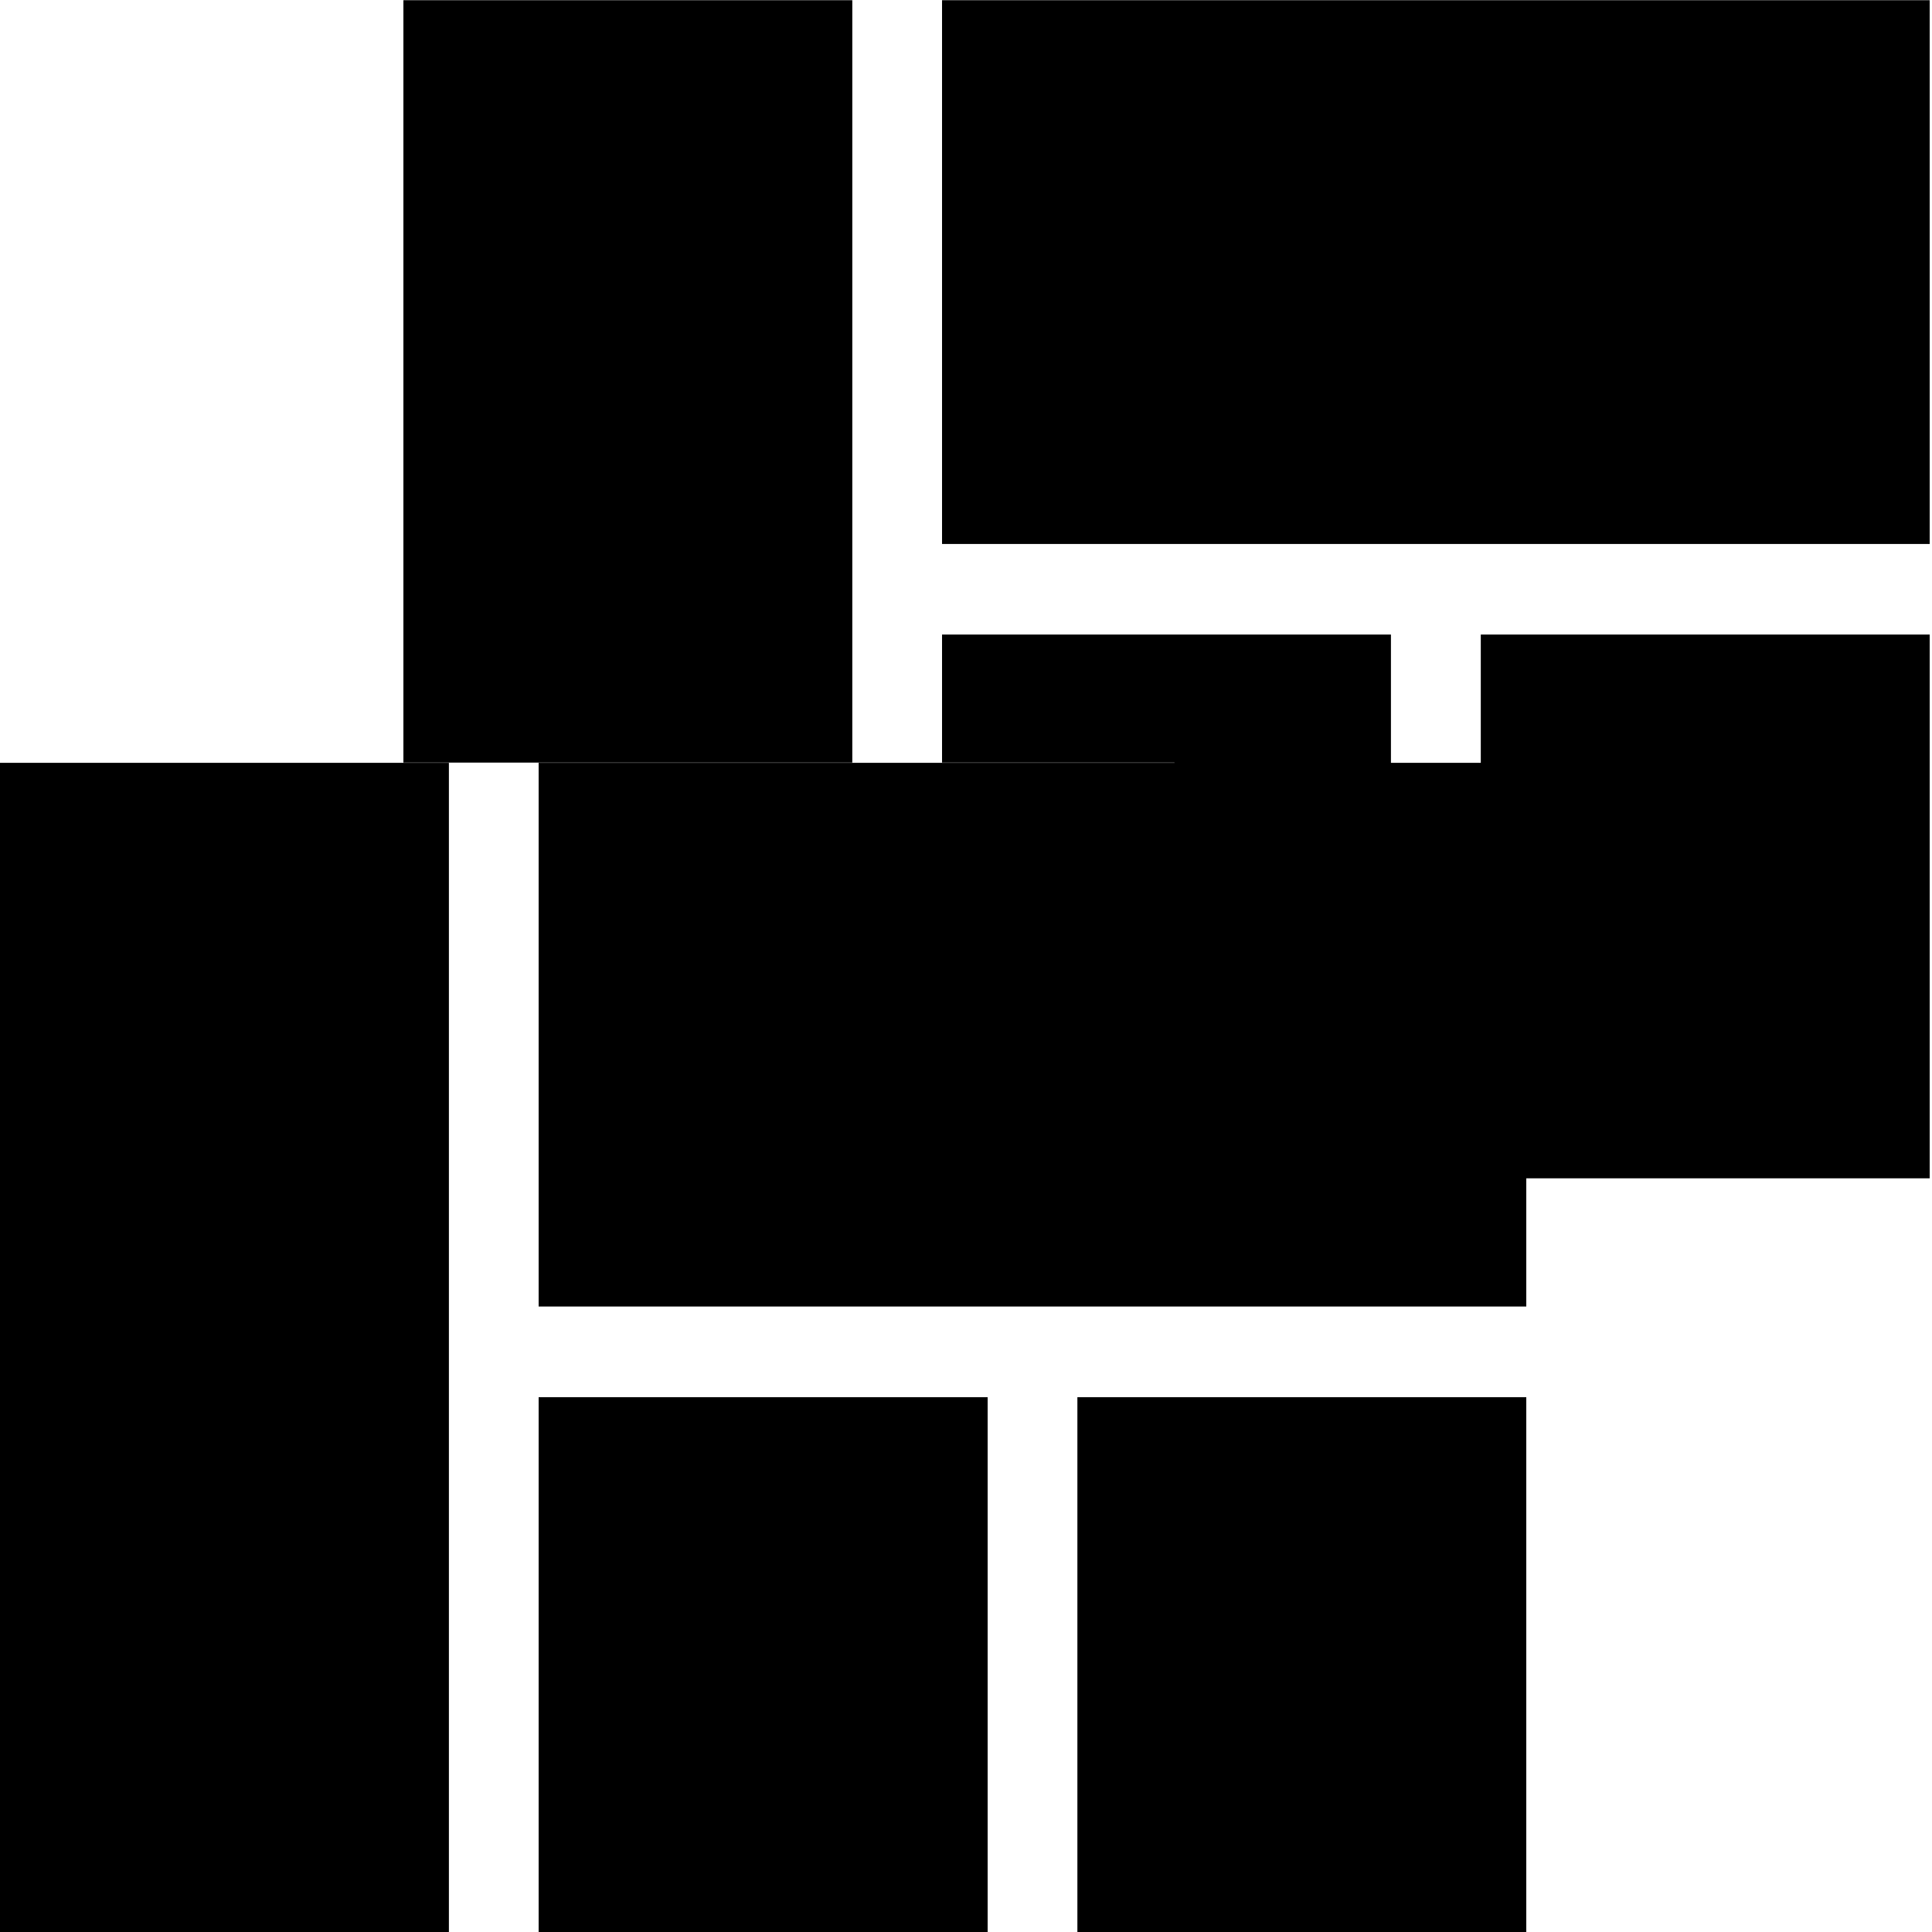<svg xmlns="http://www.w3.org/2000/svg" xmlns:xlink="http://www.w3.org/1999/xlink" width="100" zoomAndPan="magnify" viewBox="0 0 75 75" height="100" preserveAspectRatio="xMidYMid meet" version="1.0"><defs><clipPath id="d69ce20519"><path d="M 15.66 0 L 74.91 0 L 74.91 45.75 L 15.66 45.75 Z M 15.66 0 " clip-rule="nonzero"/></clipPath><clipPath id="da346e2fad"><path d="M 3 30 L 45.594 30 L 45.594 72 L 3 72 Z M 3 30 " clip-rule="nonzero"/></clipPath><clipPath id="8cad0a16f3"><path d="M 2.844 29.605 L 45.594 29.605 L 45.594 72.355 L 2.844 72.355 Z M 2.844 29.605 " clip-rule="nonzero"/></clipPath><clipPath id="86a30a19c3"><path d="M 0 29.605 L 59.25 29.605 L 59.25 75 L 0 75 Z M 0 29.605 " clip-rule="nonzero"/></clipPath></defs><rect x="-7.5" width="90" fill="#ffffff" y="-7.5" height="90" fill-opacity="1"/><rect x="-7.5" width="90" fill="#ffffff" y="-7.5" height="90" fill-opacity="1"/><g clip-path="url(#d69ce20519)"><path fill="#000000" d="M 36.57 45.742 L 53.996 45.742 L 53.996 24.633 L 36.57 24.633 Z M 15.66 45.742 L 33.086 45.742 L 33.086 0.008 L 15.66 0.008 Z M 57.484 45.742 L 74.91 45.742 L 74.91 24.633 L 57.484 24.633 Z M 36.57 0.008 L 36.57 21.117 L 74.91 21.117 L 74.91 0.008 Z M 36.57 0.008 " fill-opacity="1" fill-rule="nonzero"/></g><g clip-path="url(#da346e2fad)"><path fill="#ff0000" d="M 45.098 51.355 C 44.871 51.73 44.48 51.953 44.098 52.168 C 44.262 52.402 44.254 52.715 44.184 52.988 C 44.109 53.266 43.98 53.523 43.906 53.797 C 43.832 54.074 43.852 54.438 44.012 54.672 C 43.793 54.684 43.605 54.859 43.516 55.062 C 43.43 55.262 43.414 55.488 43.395 55.707 C 43.375 55.926 43.348 56.152 43.23 56.344 L 43.238 56.344 C 43.551 56.469 43.883 56.602 44.105 56.859 C 44.168 56.934 44.227 57.02 44.258 57.113 C 44.336 57.324 44.305 57.566 44.219 57.773 C 44.129 57.984 43.992 58.164 43.855 58.348 C 44.035 58.523 44.324 58.723 44.406 58.957 C 44.457 59.109 44.461 59.273 44.484 59.43 C 44.562 59.992 44.859 60.52 44.84 61.086 C 44.84 61.145 44.797 61.191 44.746 61.223 C 44.695 61.25 44.641 61.27 44.59 61.293 C 44.414 61.383 44.32 61.586 44.285 61.777 C 44.246 61.973 44.254 62.176 44.211 62.367 C 44.129 62.762 43.824 63.086 43.562 63.391 C 43.707 63.57 43.852 63.754 43.934 63.969 C 44.016 64.18 44.023 64.434 43.902 64.629 C 43.754 64.867 43.395 64.98 43.125 65.051 C 43.324 65.246 43.535 65.457 43.574 65.734 C 43.602 65.926 43.543 66.121 43.57 66.312 C 43.59 66.477 43.676 66.629 43.781 66.758 C 43.891 66.883 44.02 66.988 44.148 67.094 C 43.914 67.445 43.938 67.949 44.047 68.355 C 44.16 68.766 44.352 69.145 44.461 69.555 C 44.598 70.074 44.59 70.633 44.438 71.152 C 43.734 71.316 42.922 71.32 42.242 71.086 C 41.93 70.977 41.629 70.832 41.305 70.762 C 40.98 70.691 40.59 70.703 40.328 70.902 C 40.207 70.703 40.02 70.543 39.805 70.457 C 39.555 70.359 39.277 70.355 39.012 70.312 C 38.746 70.27 38.453 70.152 38.301 69.93 C 38.238 70.211 38.105 70.477 37.922 70.695 C 37.855 70.773 37.773 70.852 37.672 70.867 C 37.598 70.875 37.52 70.852 37.449 70.82 C 37.176 70.715 36.91 70.551 36.668 70.383 C 36.527 70.379 36.398 70.469 36.301 70.57 C 36.203 70.672 36.117 70.793 36 70.867 C 35.691 71.062 35.277 70.91 34.941 71.043 C 34.664 71.148 34.43 71.41 34.277 71.664 C 34.18 71.582 34.051 71.555 33.926 71.543 C 33.797 71.535 33.672 71.539 33.547 71.512 C 33.359 71.469 33.199 71.359 33.016 71.301 C 32.762 71.219 32.48 71.242 32.223 71.16 C 31.934 71.062 31.707 70.84 31.492 70.625 C 31.223 70.824 31.102 70.867 30.789 70.992 C 30.664 71.043 30.527 71.086 30.395 71.055 C 30.285 71.027 30.195 70.953 30.117 70.871 C 29.887 70.641 29.695 70.344 29.566 70.039 C 29.227 70.215 28.805 70.086 28.438 70.203 C 28.184 70.281 27.953 70.5 27.867 70.754 C 27.68 70.578 27.387 70.578 27.145 70.652 C 26.898 70.727 26.68 70.867 26.438 70.941 C 26.105 71.043 25.742 71.023 25.426 70.883 L 25.426 70.812 C 25.309 71.266 24.98 71.664 24.559 71.867 C 24.441 71.926 24.309 71.969 24.18 71.949 C 24.066 71.93 23.969 71.871 23.879 71.805 C 23.551 71.57 23.27 71.266 23.059 70.918 C 22.684 70.984 22.301 71.047 21.953 70.895 C 21.773 70.82 21.621 70.691 21.438 70.621 C 21.152 70.516 20.809 70.586 20.586 70.793 C 20.539 70.574 20.352 70.391 20.148 70.301 C 19.945 70.211 19.719 70.184 19.496 70.16 C 19.273 70.137 19.047 70.109 18.844 70.02 C 18.809 70.344 18.68 70.594 18.461 70.836 C 18.371 70.934 18.262 71.023 18.133 71.043 C 18.051 71.055 17.961 71.039 17.883 71.016 C 17.582 70.934 17.301 70.801 17.051 70.621 C 16.645 70.758 16.402 71.184 15.984 71.277 C 15.785 71.32 15.578 71.281 15.379 71.328 C 15.223 71.359 15.086 71.441 14.934 71.488 C 14.664 71.566 14.359 71.531 14.121 71.672 C 13.992 71.387 13.684 71.152 13.383 71.066 C 13.207 71.016 13.02 71.012 12.836 70.973 C 12.492 70.898 12.117 70.633 11.906 70.348 C 11.75 70.492 11.723 70.52 11.539 70.625 C 11.355 70.73 11.141 70.793 10.934 70.766 C 10.742 70.734 10.57 70.625 10.449 70.48 C 10.324 70.332 10.227 70.086 10.199 69.895 C 10.043 70.148 9.75 70.309 9.449 70.34 C 9.246 70.359 9.035 70.328 8.836 70.363 C 8.551 70.418 8.254 70.66 8.137 70.918 C 7.887 70.734 7.551 70.711 7.242 70.754 C 6.746 70.824 6.285 71.039 5.801 71.168 C 5.246 71.316 4.469 71.32 4.027 71.152 C 3.875 70.637 3.867 70.074 4.004 69.555 C 4.113 69.148 4.309 68.766 4.418 68.355 C 4.527 67.949 4.551 67.445 4.316 67.098 C 4.445 66.992 4.574 66.887 4.684 66.758 C 4.789 66.629 4.875 66.48 4.895 66.312 C 4.922 66.121 4.859 65.926 4.891 65.734 C 4.93 65.461 5.141 65.246 5.34 65.051 C 5.07 64.98 4.711 64.867 4.562 64.629 C 4.441 64.438 4.449 64.184 4.531 63.969 C 4.613 63.754 4.758 63.57 4.902 63.391 C 4.641 63.086 4.336 62.766 4.254 62.371 C 4.211 62.176 4.219 61.977 4.18 61.781 C 4.145 61.586 4.051 61.387 3.875 61.297 C 3.824 61.27 3.766 61.254 3.719 61.223 C 3.668 61.195 3.625 61.145 3.625 61.086 C 3.605 60.52 3.902 59.992 3.98 59.434 C 4.004 59.273 4.008 59.109 4.059 58.961 C 4.141 58.723 4.43 58.523 4.609 58.348 C 4.473 58.168 4.336 57.984 4.246 57.773 C 4.16 57.566 4.125 57.324 4.207 57.113 C 4.238 57.02 4.297 56.934 4.359 56.859 C 4.582 56.602 4.914 56.469 5.227 56.344 L 5.234 56.344 C 5.117 56.152 5.09 55.93 5.07 55.707 C 5.051 55.488 5.035 55.262 4.949 55.062 C 4.859 54.859 4.676 54.684 4.453 54.676 C 4.613 54.438 4.633 54.074 4.559 53.801 C 4.484 53.523 4.355 53.266 4.281 52.992 C 4.211 52.715 4.203 52.402 4.367 52.168 C 3.984 51.953 3.594 51.73 3.367 51.359 C 3.281 51.219 3.223 51.051 3.25 50.887 C 3.273 50.766 3.344 50.656 3.422 50.555 C 3.547 50.395 3.691 50.246 3.852 50.121 C 3.961 50.035 4.074 49.957 4.16 49.848 C 4.246 49.742 4.297 49.594 4.25 49.465 C 4.227 49.246 4.234 48.988 4.301 48.781 C 4.379 48.547 4.551 48.352 4.621 48.117 C 4.699 47.848 4.637 47.531 4.453 47.32 C 4.582 47.27 4.715 47.211 4.809 47.105 C 4.891 47.012 4.934 46.887 4.965 46.766 C 5.055 46.426 5.086 46.07 5.117 45.723 C 5.121 45.688 5.121 45.648 5.102 45.621 C 5.086 45.59 4.973 45.562 4.949 45.59 C 4.562 45.496 4.246 45.156 4.176 44.766 C 4.102 44.371 4.285 43.945 4.617 43.723 C 4.328 43.539 4.125 43.223 4.02 42.895 C 3.918 42.57 3.883 42.227 3.832 41.887 C 3.777 41.547 3.703 41.207 3.527 40.914 C 3.805 40.707 4.098 40.508 4.191 40.188 C 4.258 39.957 4.242 39.707 4.297 39.473 C 4.375 39.148 4.586 38.859 4.875 38.691 C 4.734 38.512 4.594 38.277 4.523 38.059 C 4.453 37.844 4.449 37.594 4.57 37.398 C 4.719 37.148 5.051 37.02 5.332 36.953 L 5.344 36.953 C 5.203 36.848 5.211 36.855 5.109 36.715 C 4.984 36.543 4.934 36.328 4.902 36.117 C 4.867 35.906 4.855 35.695 4.797 35.488 C 4.801 35.344 4.723 35.172 4.602 35.094 C 4.52 35.039 4.414 35.008 4.375 34.918 C 4.352 34.863 4.363 34.797 4.395 34.742 C 4.426 34.691 4.484 34.645 4.539 34.613 C 4.52 34.031 4.285 33.48 4.133 32.914 C 3.949 32.223 3.891 31.5 3.969 30.789 C 4.406 30.621 5.25 30.66 5.805 30.809 C 6.289 30.938 6.75 31.156 7.246 31.223 C 7.551 31.266 7.887 31.242 8.137 31.059 C 8.258 31.32 8.555 31.562 8.84 31.613 C 9.039 31.652 9.25 31.617 9.453 31.641 C 9.754 31.672 10.047 31.828 10.203 32.082 C 10.23 31.891 10.328 31.648 10.453 31.5 C 10.574 31.352 10.746 31.242 10.938 31.215 C 11.148 31.184 11.359 31.246 11.543 31.352 C 11.727 31.457 11.754 31.484 11.91 31.629 C 12.121 31.344 12.496 31.078 12.84 31.004 C 13.023 30.969 13.211 30.965 13.387 30.914 C 13.691 30.824 13.996 30.594 14.125 30.305 C 14.363 30.449 14.668 30.41 14.938 30.492 C 15.09 30.535 15.227 30.617 15.383 30.652 C 15.582 30.695 15.789 30.656 15.988 30.699 C 16.406 30.793 16.648 31.219 17.055 31.359 C 17.305 31.176 17.586 31.043 17.883 30.961 C 17.969 30.941 18.051 30.922 18.137 30.934 C 18.266 30.953 18.375 31.047 18.461 31.145 C 18.68 31.387 18.812 31.633 18.848 31.961 C 19.051 31.867 19.277 31.84 19.5 31.816 C 19.723 31.793 19.949 31.77 20.152 31.676 C 20.355 31.586 20.543 31.402 20.59 31.188 C 20.812 31.391 21.156 31.461 21.441 31.355 C 21.625 31.289 21.777 31.16 21.957 31.082 C 22.305 30.93 22.688 30.996 23.062 31.059 C 23.273 30.711 23.555 30.406 23.883 30.172 C 23.973 30.105 24.07 30.047 24.18 30.027 C 24.312 30.008 24.445 30.051 24.562 30.109 C 24.984 30.312 25.309 30.711 25.43 31.164 L 25.43 31.098 C 25.746 30.957 26.109 30.934 26.441 31.035 C 26.684 31.109 26.902 31.25 27.148 31.324 C 27.391 31.402 27.684 31.398 27.871 31.223 C 27.957 31.477 28.184 31.695 28.441 31.777 C 28.809 31.891 29.23 31.762 29.57 31.938 C 29.699 31.633 29.887 31.336 30.121 31.105 C 30.199 31.023 30.289 30.949 30.398 30.922 C 30.531 30.891 30.668 30.934 30.793 30.984 C 31.102 31.109 31.227 31.152 31.496 31.355 C 31.711 31.137 31.938 30.914 32.227 30.82 C 32.484 30.734 32.766 30.758 33.02 30.676 C 33.203 30.617 33.363 30.508 33.551 30.469 C 33.676 30.441 33.801 30.445 33.93 30.434 C 34.055 30.422 34.184 30.395 34.281 30.312 C 34.434 30.566 34.664 30.828 34.945 30.938 C 35.281 31.066 35.699 30.914 36.004 31.109 C 36.125 31.184 36.207 31.305 36.305 31.406 C 36.402 31.508 36.531 31.602 36.672 31.594 C 36.91 31.426 37.18 31.262 37.453 31.156 C 37.523 31.129 37.598 31.102 37.676 31.113 C 37.777 31.125 37.859 31.203 37.926 31.281 C 38.109 31.5 38.242 31.766 38.305 32.047 C 38.457 31.824 38.75 31.707 39.016 31.668 C 39.281 31.625 39.559 31.621 39.809 31.52 C 40.023 31.434 40.211 31.273 40.328 31.078 C 40.594 31.277 40.984 31.289 41.309 31.219 C 41.633 31.148 41.934 31 42.246 30.891 C 42.926 30.66 43.801 30.621 44.504 30.789 C 44.582 31.5 44.523 32.223 44.34 32.914 C 44.188 33.48 43.949 34.027 43.934 34.613 C 43.988 34.641 44.043 34.688 44.078 34.742 C 44.109 34.797 44.121 34.863 44.098 34.918 C 44.059 35.008 43.953 35.039 43.871 35.09 C 43.75 35.172 43.672 35.344 43.676 35.488 C 43.617 35.691 43.605 35.906 43.57 36.117 C 43.539 36.328 43.484 36.539 43.363 36.715 C 43.262 36.855 43.266 36.848 43.125 36.953 L 43.137 36.953 C 43.422 37.02 43.754 37.148 43.902 37.395 C 44.02 37.594 44.02 37.84 43.949 38.059 C 43.879 38.277 43.738 38.508 43.598 38.688 C 43.883 38.855 44.098 39.148 44.176 39.473 C 44.227 39.707 44.215 39.953 44.281 40.188 C 44.375 40.504 44.668 40.707 44.945 40.914 C 44.766 41.207 44.691 41.547 44.641 41.887 C 44.59 42.223 44.555 42.57 44.453 42.895 C 44.348 43.223 44.145 43.539 43.855 43.723 C 44.188 43.945 44.367 44.371 44.297 44.762 C 44.227 45.156 43.91 45.496 43.52 45.586 C 43.5 45.559 43.387 45.59 43.367 45.621 C 43.352 45.648 43.352 45.688 43.355 45.723 C 43.387 46.07 43.418 46.426 43.508 46.766 C 43.539 46.887 43.582 47.008 43.664 47.105 C 43.754 47.211 43.891 47.266 44.02 47.32 C 43.832 47.531 43.773 47.848 43.852 48.117 C 43.922 48.352 44.094 48.547 44.172 48.777 C 44.238 48.984 44.246 49.246 44.223 49.465 C 44.176 49.594 44.227 49.738 44.312 49.848 C 44.395 49.953 44.512 50.031 44.621 50.121 C 44.777 50.246 44.926 50.395 45.051 50.555 C 45.125 50.656 45.199 50.762 45.219 50.887 C 45.242 51.047 45.184 51.215 45.098 51.355 Z M 45.098 51.355 " fill-opacity="1" fill-rule="nonzero"/></g><g clip-path="url(#8cad0a16f3)"><path fill="#ffffff" d="M 2.844 29.605 L 45.617 29.605 L 45.617 72.379 L 2.844 72.379 Z M 2.844 29.605 " fill-opacity="1" fill-rule="nonzero"/></g><g clip-path="url(#86a30a19c3)"><path fill="#000000" d="M 20.91 75.348 L 38.34 75.348 L 38.34 54.238 L 20.91 54.238 Z M 0 75.348 L 17.426 75.348 L 17.426 29.613 L 0 29.613 Z M 41.824 75.348 L 59.25 75.348 L 59.25 54.238 L 41.824 54.238 Z M 20.91 29.613 L 20.91 50.719 L 59.25 50.719 L 59.25 29.613 Z M 20.91 29.613 " fill-opacity="1" fill-rule="nonzero"/></g></svg>